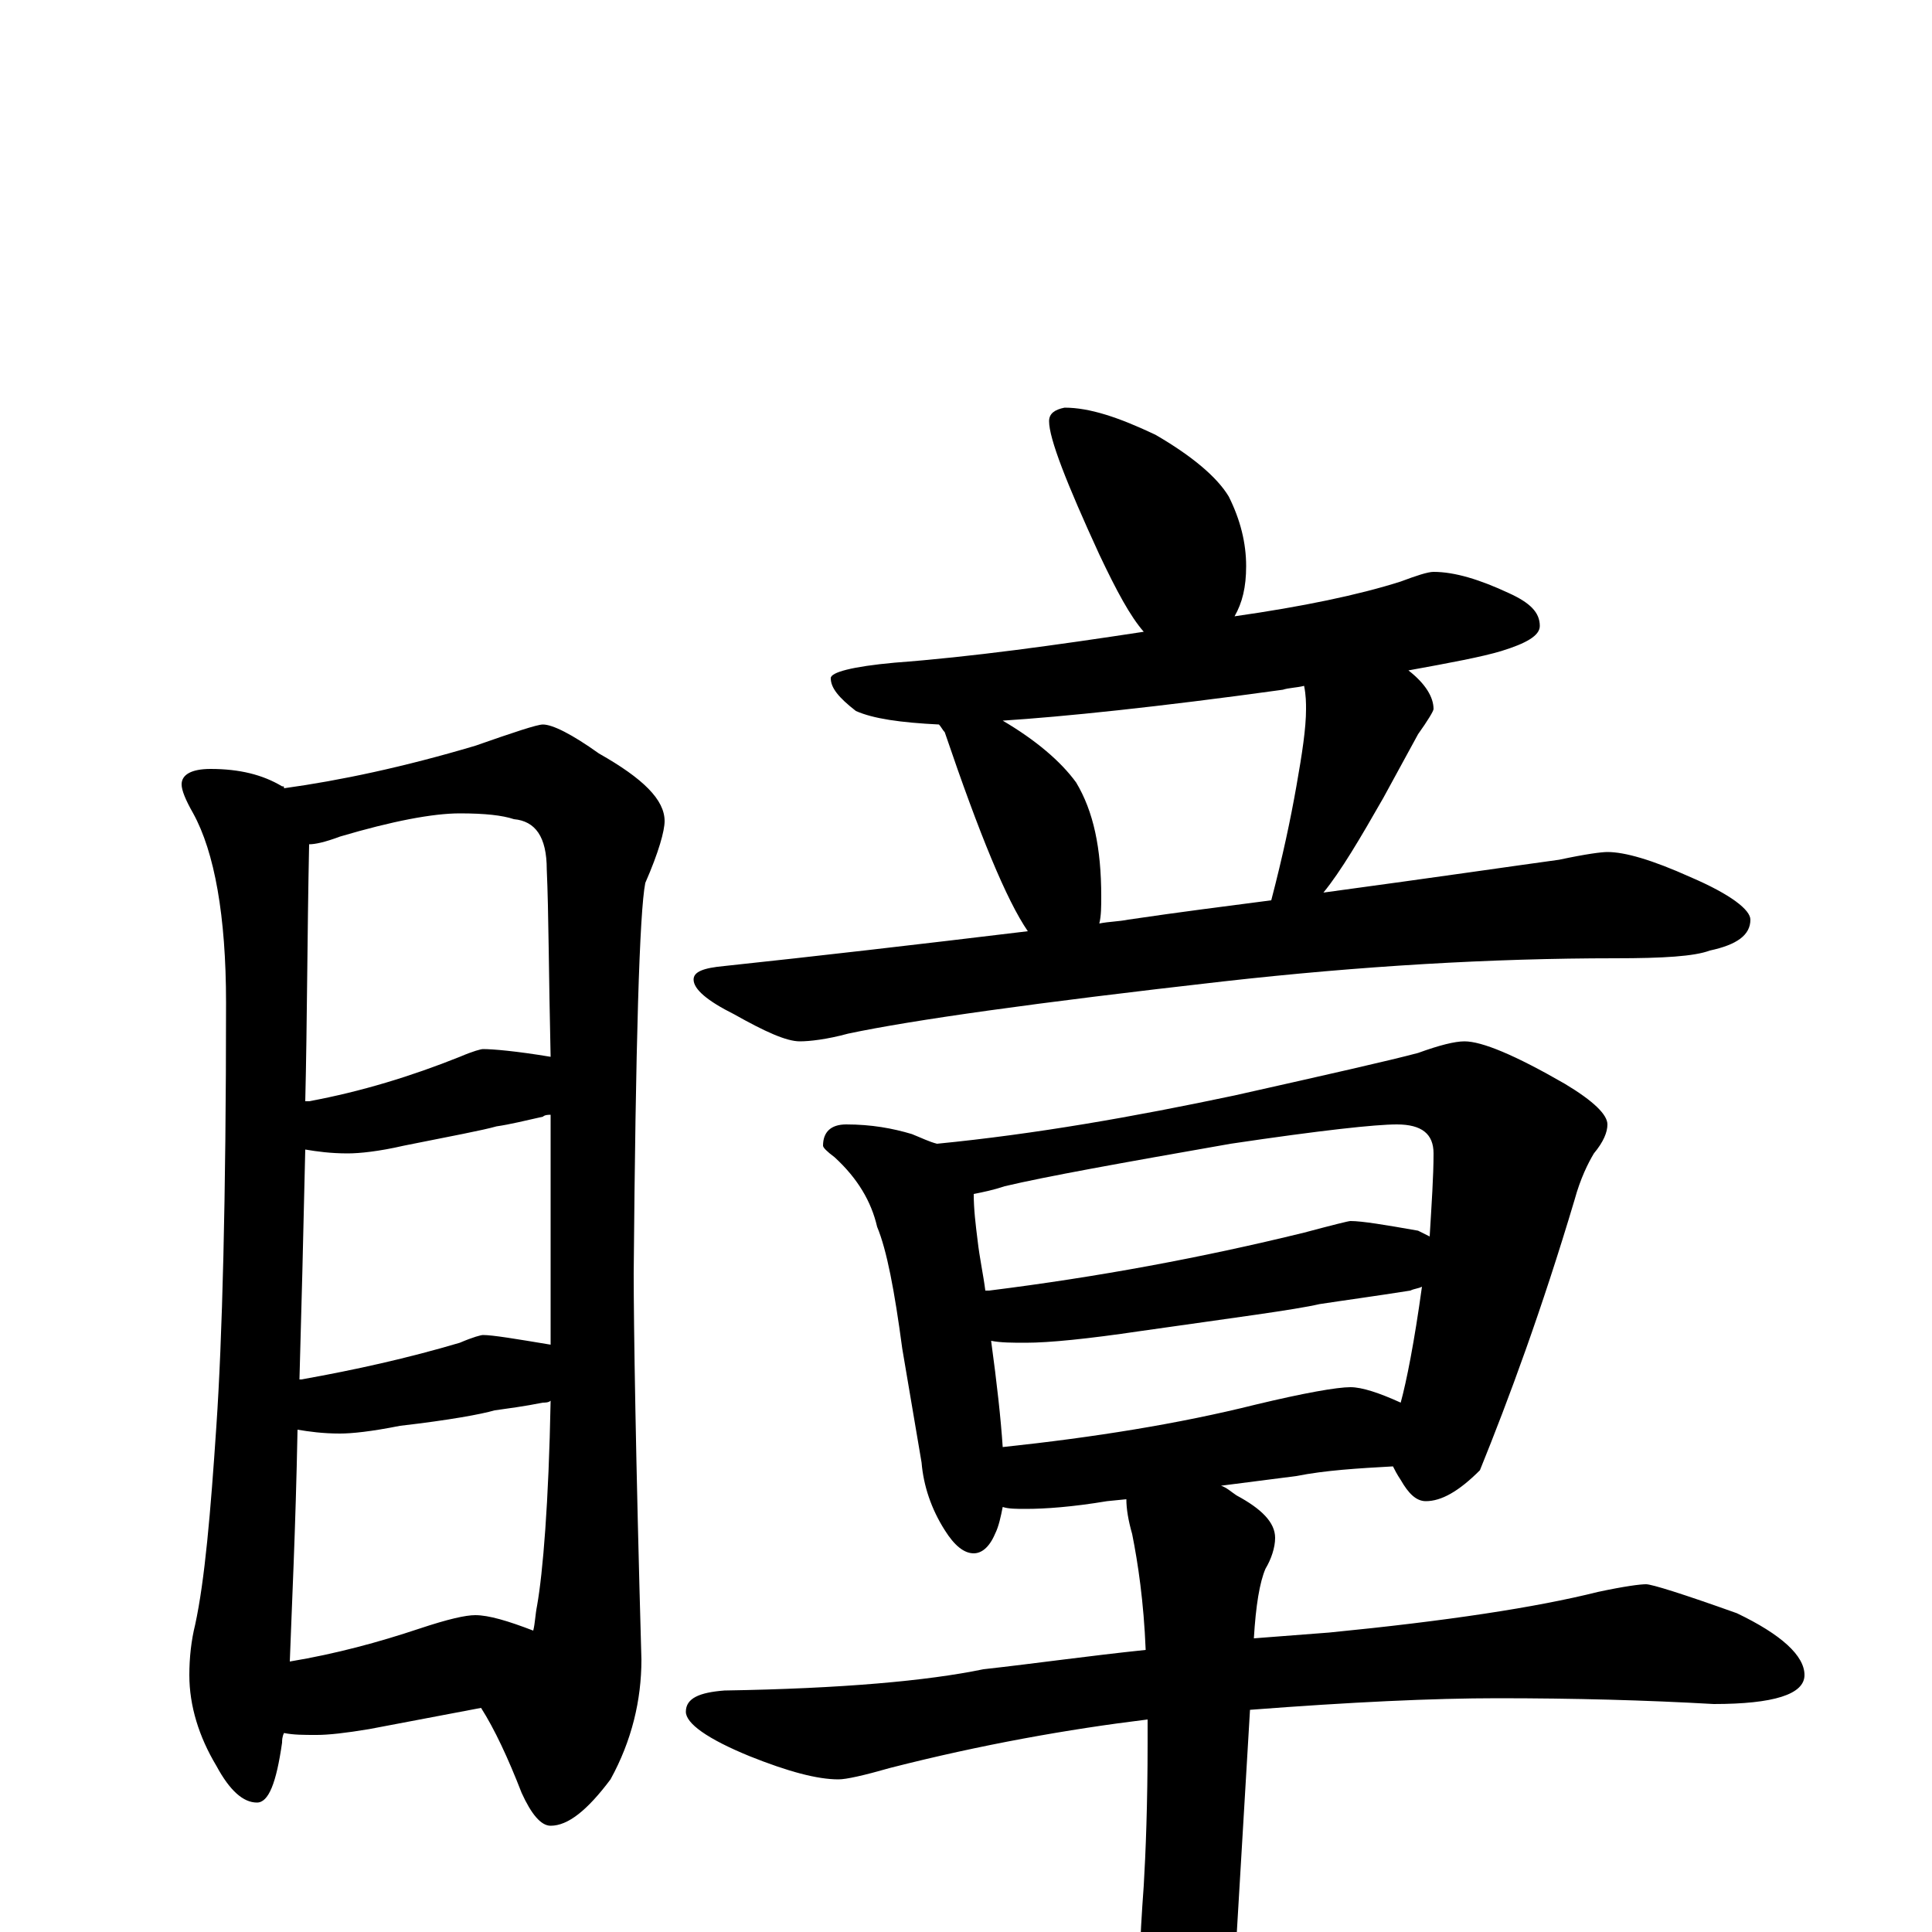 <?xml version="1.0" encoding="utf-8" ?>
<!DOCTYPE svg PUBLIC "-//W3C//DTD SVG 1.1//EN" "http://www.w3.org/Graphics/SVG/1.1/DTD/svg11.dtd">
<svg version="1.1" id="Layer_1" xmlns="http://www.w3.org/2000/svg" xmlns:xlink="http://www.w3.org/1999/xlink" x="0px" y="145px" width="1000px" height="1000px" viewBox="0 0 1000 1000" enable-background="new 0 0 1000 1000" xml:space="preserve">
<g id="Layer_1">
<path id="glyph" transform="matrix(1 0 0 -1 0 1000)" d="M109,602C124,602 136,599 146,593C147,593 147,593 147,592C176,596 209,603 246,614C266,621 278,625 281,625C286,625 296,620 310,610C333,597 344,586 344,575C344,570 341,559 334,543C331,528 329,460 328,341C328,314 329,247 332,141C332,120 327,99 316,79C304,63 294,55 285,55C280,55 275,61 270,72C263,90 256,105 249,116l-58,-11C179,103 170,102 164,102C157,102 152,102 147,103C146,101 146,99 146,98C143,77 139,67 133,67C126,67 119,73 112,86C103,101 98,117 98,133C98,142 99,151 101,159C106,182 109,217 112,262C115,306 117,379 117,481C117,526 111,559 100,579C96,586 94,591 94,594C94,599 99,602 109,602M150,140C174,144 196,150 217,157C232,162 241,164 246,164C253,164 263,161 276,156C277,160 277,164 278,169C281,186 284,222 285,275C284,274 282,274 281,274C271,272 263,271 256,270C249,268 233,265 207,262C192,259 182,258 176,258C167,258 160,259 154,260C153,208 151,168 150,140M155,286l1,0C184,291 211,297 238,305C245,308 249,309 250,309C255,309 267,307 285,304C285,313 285,321 285,329C285,364 285,396 285,423C284,423 282,423 281,422C272,420 264,418 257,417C250,415 234,412 209,407C196,404 186,403 180,403C171,403 164,404 158,405C157,360 156,321 155,286M158,430C159,430 159,430 160,430C187,435 213,443 238,453C245,456 249,457 250,457C255,457 267,456 285,453C284,496 284,528 283,550C283,567 277,575 266,576C260,578 251,579 238,579C224,579 203,575 176,567C168,564 163,563 160,563C159,515 159,471 158,430M551,789C564,789 579,784 598,775C617,764 630,753 636,743C642,731 645,719 645,707C645,696 643,688 639,681C674,686 703,692 725,699C733,702 739,704 742,704C753,704 766,700 781,693C792,688 797,683 797,676C797,671 790,667 777,663C767,660 751,657 729,653C738,646 742,639 742,633C742,632 739,627 734,620C728,609 722,598 716,587C704,566 694,549 685,538C744,546 785,552 807,555C821,558 829,559 832,559C841,559 855,555 875,546C896,537 906,529 906,524C906,516 899,511 885,508C877,505 861,504 836,504C772,504 704,500 633,492C536,481 472,472 439,465C428,462 419,461 414,461C407,461 396,466 380,475C366,482 359,488 359,493C359,497 364,499 375,500C422,505 474,511 532,518C521,534 507,568 489,621C488,622 487,624 486,625C466,626 452,628 443,632C434,639 430,644 430,649C430,652 441,655 463,657C503,660 546,666 592,673C585,681 578,694 569,713C552,750 543,773 543,782C543,786 546,788 551,789M569,522C574,523 579,523 584,524C611,528 635,531 658,534C664,557 668,576 671,593C674,610 676,623 676,633C676,636 676,640 675,645C671,644 667,644 664,643C599,634 550,629 519,627C536,617 549,606 557,595C566,580 570,561 570,536C570,531 570,526 569,522M438,418C451,418 462,416 472,413C477,411 481,409 485,408C536,413 587,422 639,433C688,444 719,451 734,455C745,459 753,461 758,461C767,461 784,454 810,439C825,430 832,423 832,418C832,414 830,409 825,403C822,398 818,390 815,379C798,322 781,276 766,239C755,228 746,223 738,223C733,223 729,227 725,234C723,237 722,239 721,241C703,240 686,239 671,236l-39,-5C635,230 637,228 640,226C653,219 660,212 660,204C660,199 658,193 655,188C652,181 650,169 649,152C662,153 675,154 688,155C749,161 795,168 827,176C841,179 849,180 852,180C855,180 871,175 899,165C922,154 934,143 934,133C934,123 918,118 887,118C852,120 815,121 775,121C742,121 699,119 647,115l-8,-135C638,-45 635,-66 629,-84C625,-98 618,-105 609,-105C604,-105 600,-97 597,-82C592,-59 590,-38 590,-19C590,-4 591,10 592,24C593,41 594,66 594,98C594,102 594,106 594,110C553,105 508,97 461,85C447,81 438,79 434,79C423,79 408,83 388,91C366,100 355,108 355,114C355,121 362,124 375,125C436,126 480,130 509,136C536,139 564,143 593,146C592,171 589,191 586,206C584,213 583,219 583,224l-10,-1C555,220 541,219 531,219C526,219 522,219 519,220C518,215 517,210 515,206C512,199 508,196 504,196C499,196 494,200 489,208C482,219 478,231 477,243l-10,59C463,332 459,353 454,365C451,378 444,390 432,401C428,404 426,406 426,407C426,414 430,418 438,418M519,251C566,256 610,263 650,273C675,279 692,282 699,282C705,282 714,279 725,274C728,285 732,305 736,334C734,333 732,333 730,332C711,329 696,327 683,325C670,322 639,318 590,311C563,307 543,305 531,305C524,305 518,305 513,306C516,284 518,266 519,251M510,332C511,332 511,332 512,332C568,339 622,349 675,362C690,366 698,368 699,368C705,368 717,366 734,363C736,362 738,361 740,360C741,377 742,391 742,403C742,413 736,418 723,418C712,418 684,415 637,408C580,398 541,391 520,386C514,384 509,383 504,382C504,374 505,366 506,358C507,349 509,340 510,332z"/>
</g>
</svg>
